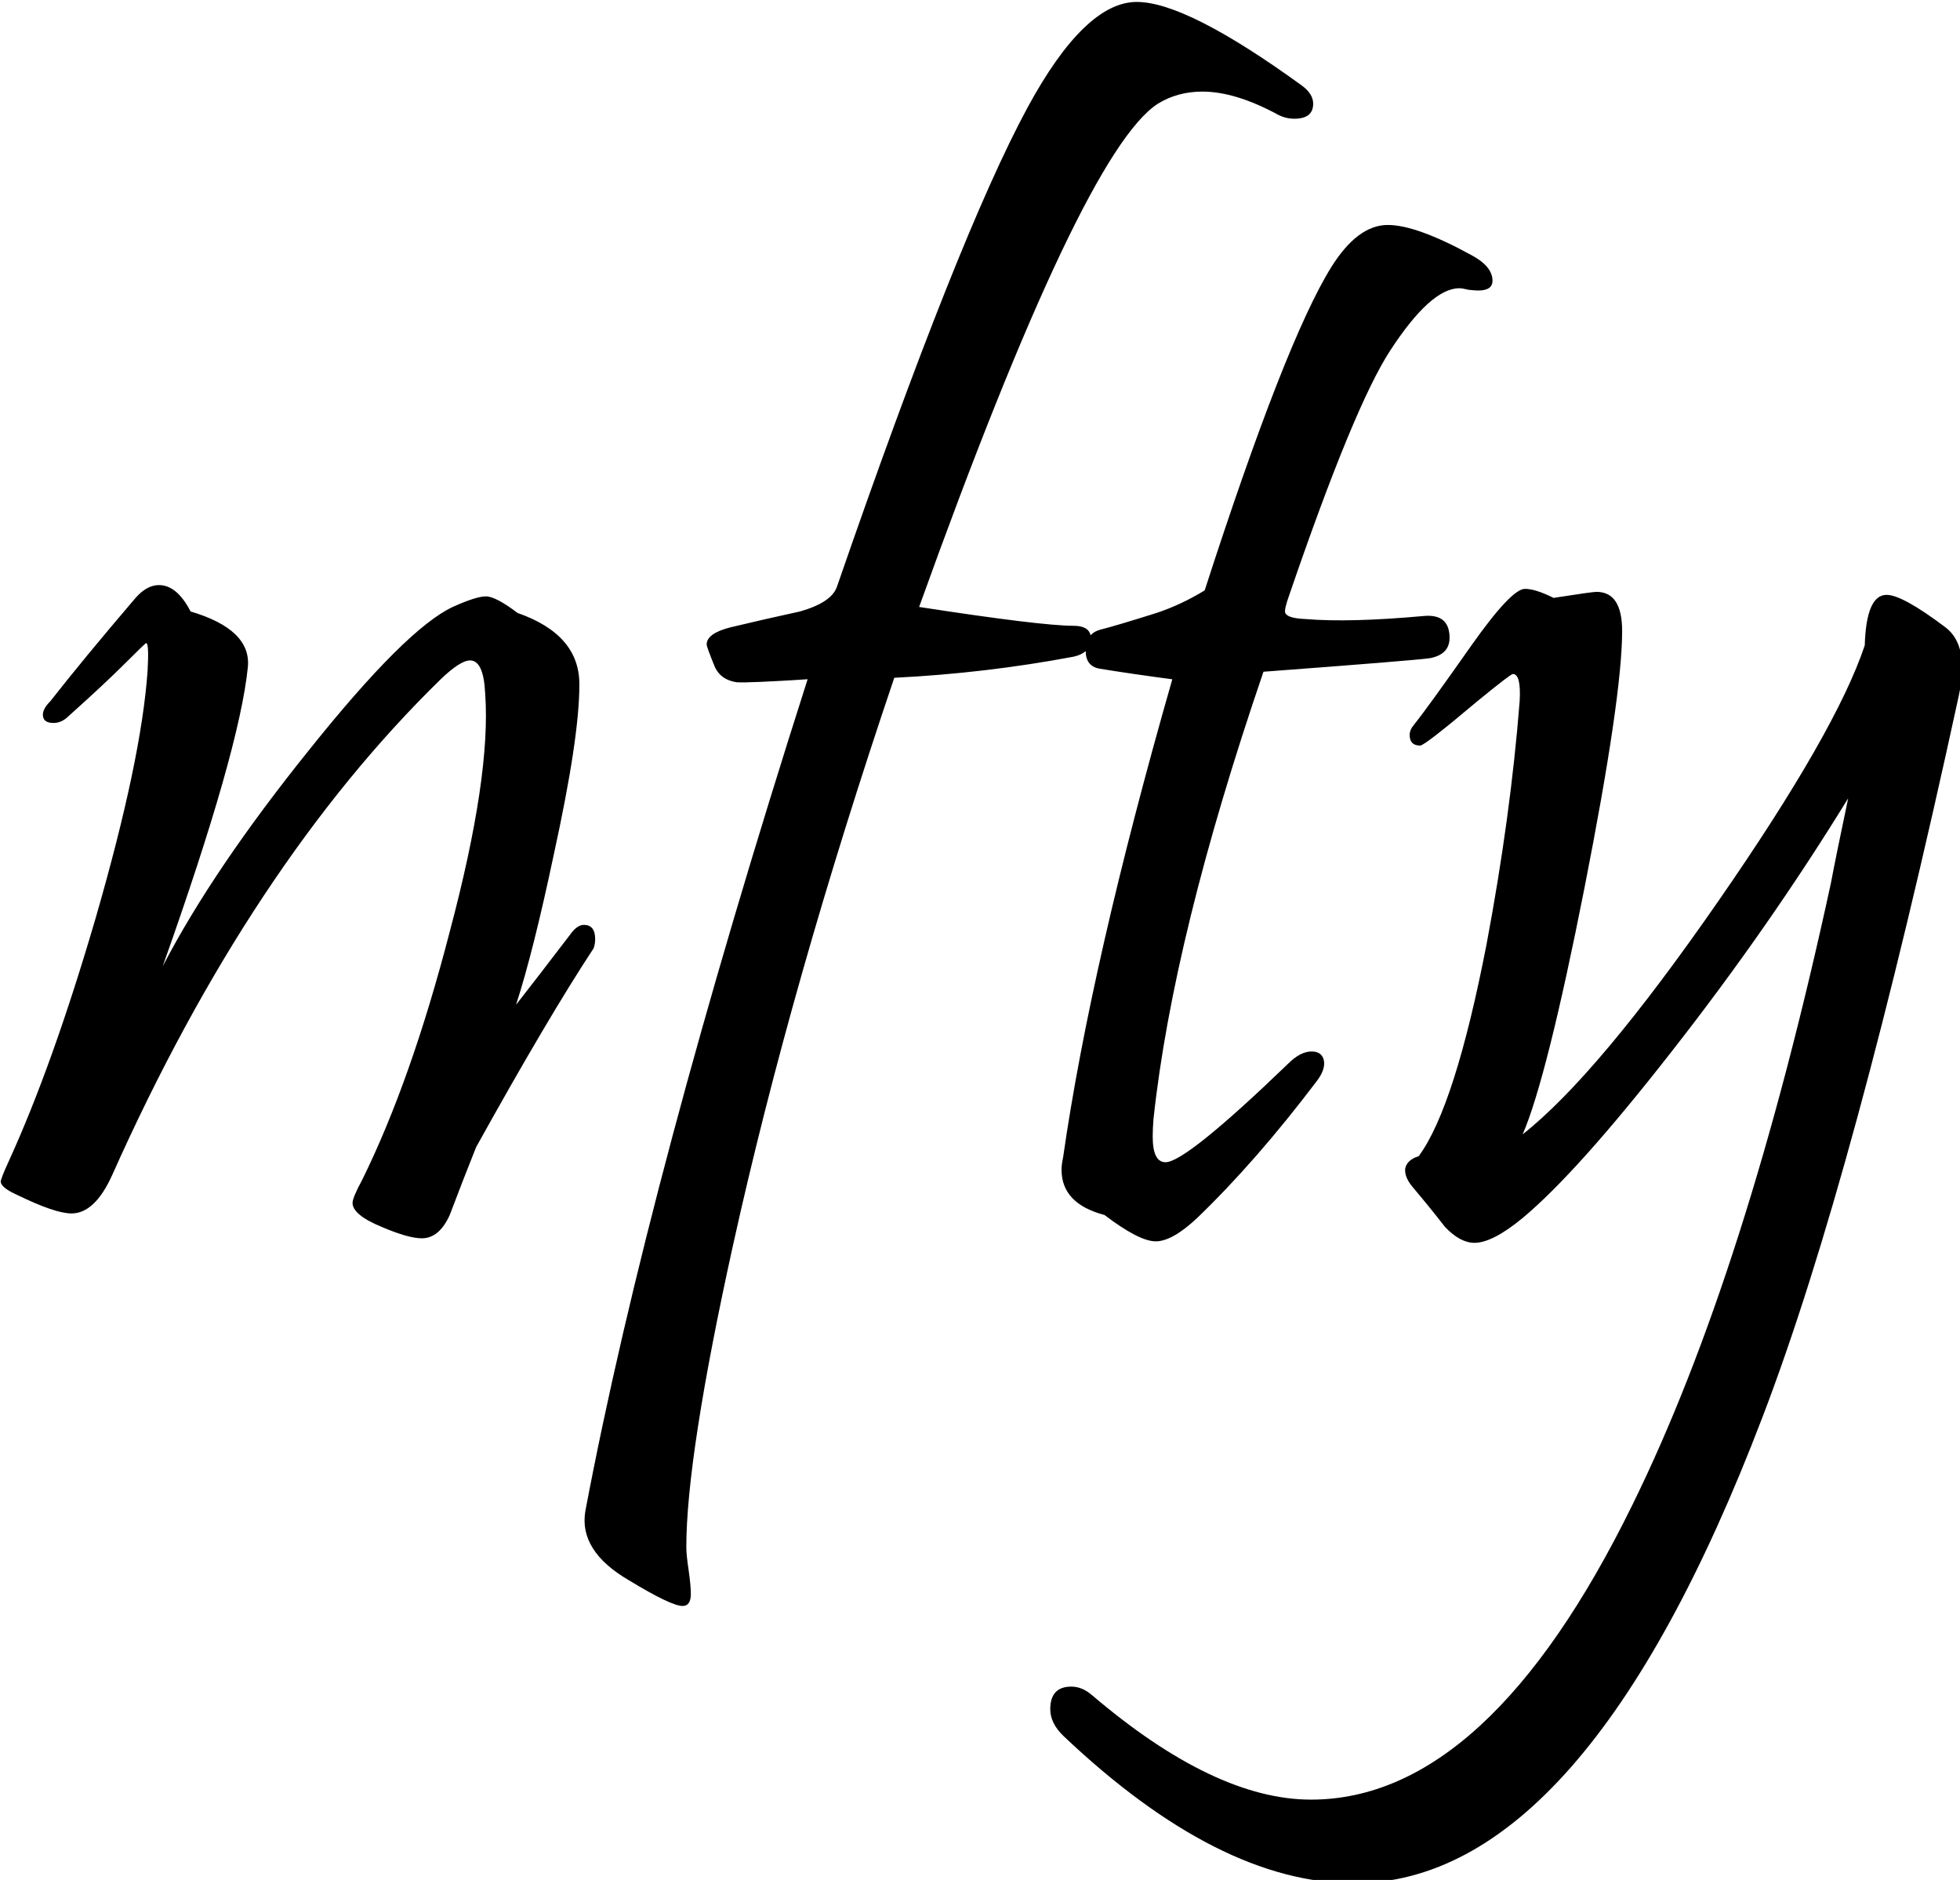 <?xml version="1.0" encoding="UTF-8"?>
<!-- Created with Inkscape (http://www.inkscape.org/) -->
<svg width="92.298mm" height="88.53mm" version="1.1" viewBox="0 0 92.298 88.53" xmlns="http://www.w3.org/2000/svg">
 <g transform="translate(-20.957 -58.426)">
  <g transform="matrix(1.513 0 0 1.513 -98.862 -275.62)" style="shape-inside:url(#rect4110);white-space:pre" aria-label="nfty">
   <path transform="matrix(.175 0 0 .175 65.353 182.2)" d="m281.28 220.82c-6.164 0-12.64 6.253-19.43 18.76-8.219 15.187-19.52 43.595-33.902 85.225-0.625 1.876-2.814 3.35-6.566 4.422-4.109 0.893-8.219 1.832-12.328 2.814-2.859 0.715-4.287 1.742-4.287 3.082 0 0.268 0.49 1.607 1.473 4.019 0.715 1.519 2.011 2.414 3.887 2.682 1.429 0.089 5.628-0.09 12.596-0.537-18.85 58.961-32.027 108.27-39.531 147.94-0.804 4.735 1.788 8.844 7.773 12.328 5.003 3.037 8.174 4.555 9.514 4.555 0.983 0 1.475-0.713 1.475-2.143 0-0.983-0.134-2.413-0.402-4.289-0.268-1.787-0.402-3.126-0.402-4.019 0-10.72 2.77-28.631 8.309-53.734 6.879-31.088 16.437-64.724 28.676-100.9 10.809-0.536 21.44-1.787 31.893-3.752 0.929-0.202 1.637-0.538 2.147-0.996 0.023 1.828 0.871 2.876 2.545 3.141 3.841 0.625 8.129 1.252 12.863 1.877-9.648 33.679-16.124 62.042-19.43 85.09-0.179 0.804-0.268 1.519-0.268 2.144 0 4.02 2.545 6.701 7.637 8.041 4.109 3.127 7.148 4.689 9.113 4.689 1.965 0 4.421-1.385 7.369-4.154 6.968-6.7 14.071-14.83 21.307-24.389 1.072-1.429 1.473-2.68 1.205-3.752-0.268-0.983-0.981-1.475-2.143-1.475-1.34 0-2.725 0.715-4.154 2.144-12.15 11.703-19.43 17.555-21.842 17.555-1.519 0-2.279-1.519-2.279-4.557 0-0.893 0.046-1.921 0.135-3.082 2.323-21.708 8.844-48.241 19.564-79.598 17.867-1.34 27.737-2.142 29.613-2.41 2.323-0.447 3.484-1.654 3.484-3.619 0-2.859-1.519-4.155-4.557-3.887-8.844 0.804-15.901 0.984-21.172 0.537-2.055-0.089-3.216-0.447-3.484-1.072-0.179-0.357 0.09-1.519 0.805-3.484 7.593-22.155 13.534-36.538 17.822-43.148 4.824-7.415 8.933-11.123 12.328-11.123 0.357 0 0.893 0.091 1.607 0.27 0.804 0.089 1.385 0.133 1.742 0.133 1.697 0 2.547-0.581 2.547-1.742 0-1.697-1.251-3.215-3.752-4.555-6.521-3.573-11.48-5.361-14.875-5.361-3.573 0-6.922 2.501-10.049 7.504-5.449 8.755-12.955 27.919-22.514 57.488-2.769 1.697-5.628 3.037-8.576 4.019-4.824 1.519-8.129 2.501-9.916 2.947-0.766 0.192-1.367 0.532-1.805 1.02-0.246-1.125-1.251-1.69-3.019-1.69-3.841 0-12.998-1.116-27.471-3.35 19.386-53.958 33.545-83.796 42.479-89.514 2.323-1.429 4.958-2.144 7.906-2.144 3.931 0 8.443 1.385 13.535 4.154 0.893 0.447 1.832 0.67 2.814 0.67 2.233 0 3.35-0.893 3.35-2.68 0-1.161-0.67-2.232-2.01-3.215v-2e-3c-13.668-9.916-23.452-14.873-29.348-14.873zm-173.93 103.72c-1.429 0-2.814 0.761-4.154 2.279-6.253 7.325-11.301 13.444-15.143 18.357-0.893 0.893-1.34 1.697-1.34 2.412 0 0.983 0.626 1.475 1.877 1.475 0.983 0 1.876-0.403 2.68-1.207 4.288-3.841 7.637-6.967 10.049-9.379 2.412-2.412 3.665-3.619 3.754-3.619 0.357 0 0.446 1.608 0.268 4.824-0.715 10.541-3.797 25.236-9.246 44.086-5.092 17.42-10.229 31.803-15.41 43.148-0.983 2.144-1.475 3.397-1.475 3.754 0.089 0.715 1.028 1.473 2.814 2.277 4.556 2.233 7.816 3.35 9.781 3.35 2.769 0 5.182-2.278 7.236-6.834 16.438-36.806 35.913-66.198 58.426-88.174 2.323-2.233 4.063-3.35 5.225-3.35 1.608 0 2.503 1.966 2.682 5.896 0.715 9.738-1.385 23.852-6.299 42.344-4.556 17.599-9.738 32.296-15.545 44.088-1.161 2.144-1.742 3.529-1.742 4.154 0 1.429 1.742 2.858 5.227 4.287 3.127 1.34 5.494 2.01 7.102 2.01 2.055 0 3.708-1.385 4.959-4.154 1.519-4.02 3.081-8.039 4.689-12.059 8.576-15.455 15.544-27.247 20.904-35.377 0.179-0.536 0.268-1.073 0.268-1.609 0-1.697-0.67-2.545-2.01-2.545-0.715 0-1.428 0.446-2.143 1.34-4.02 5.271-7.325 9.558-9.916 12.863 2.055-6.343 4.287-15.231 6.699-26.666 3.037-13.847 4.557-23.897 4.557-30.15 0.089-5.985-3.574-10.273-10.988-12.863-2.591-1.965-4.468-2.949-5.629-2.949s-3.127 0.626-5.896 1.877c-5.539 2.591-14.024 11.033-25.459 25.326-11.435 14.204-20.145 27.068-26.131 38.592 9.112-25.639 14.16-43.37 15.143-53.197 0.447-4.467-2.949-7.772-10.186-9.916-1.608-3.127-3.483-4.691-5.627-4.691zm242.95 0.67c-1.608 0-4.779 3.351-9.514 10.051-5.271 7.504-8.667 12.194-10.186 14.07-0.536 0.625-0.803 1.25-0.803 1.875 0 1.251 0.624 1.877 1.875 1.877 0.536 0 3.932-2.635 10.186-7.906 3.931-3.216 6.029-4.824 6.297-4.824 0.983 0 1.386 1.608 1.207 4.824-1.072 13.668-3.038 28.096-5.896 43.283-3.752 19.296-7.772 31.848-12.061 37.654-1.429 0.447-2.233 1.205-2.412 2.277v0.268c0 0.893 0.446 1.877 1.34 2.949 1.965 2.323 3.886 4.689 5.762 7.102 1.787 1.876 3.529 2.814 5.227 2.814 2.144 0 5.003-1.474 8.576-4.422 6.432-5.36 15.232-15.187 26.398-29.48 11.613-14.83 22.11-29.882 31.49-45.158-1.429 6.789-2.457 11.835-3.082 15.141-10.005 46.186-21.753 82.992-35.242 110.42-17.152 35.019-36.225 52.529-57.219 52.529-11.435 0-24.433-6.209-38.994-18.627-1.161-0.983-2.369-1.473-3.619-1.473-2.501 0-3.752 1.339-3.752 4.019 0 1.697 0.804 3.305 2.412 4.824 18.403 17.42 35.601 26.129 51.592 26.129 27.336 0 51.546-27.604 72.629-82.812 10.899-28.408 22.557-71.244 34.975-128.51 1.251-5.896 0.447-9.916-2.412-12.061-5.092-3.841-8.577-5.762-10.453-5.762-2.412 0-3.706 2.993-3.885 8.979-3.395 10.184-12.062 25.325-25.998 45.426-14.294 20.636-25.906 34.484-34.84 41.541 2.859-6.611 6.521-21.217 10.988-43.818 4.467-22.691 6.699-37.923 6.699-45.695 0-4.645-1.517-6.967-4.555-6.967-0.536 0-3.083 0.358-7.639 1.072-2.144-1.072-3.841-1.609-5.092-1.609z" stroke-width="5.717"/>
  </g>
 </g>
</svg>
